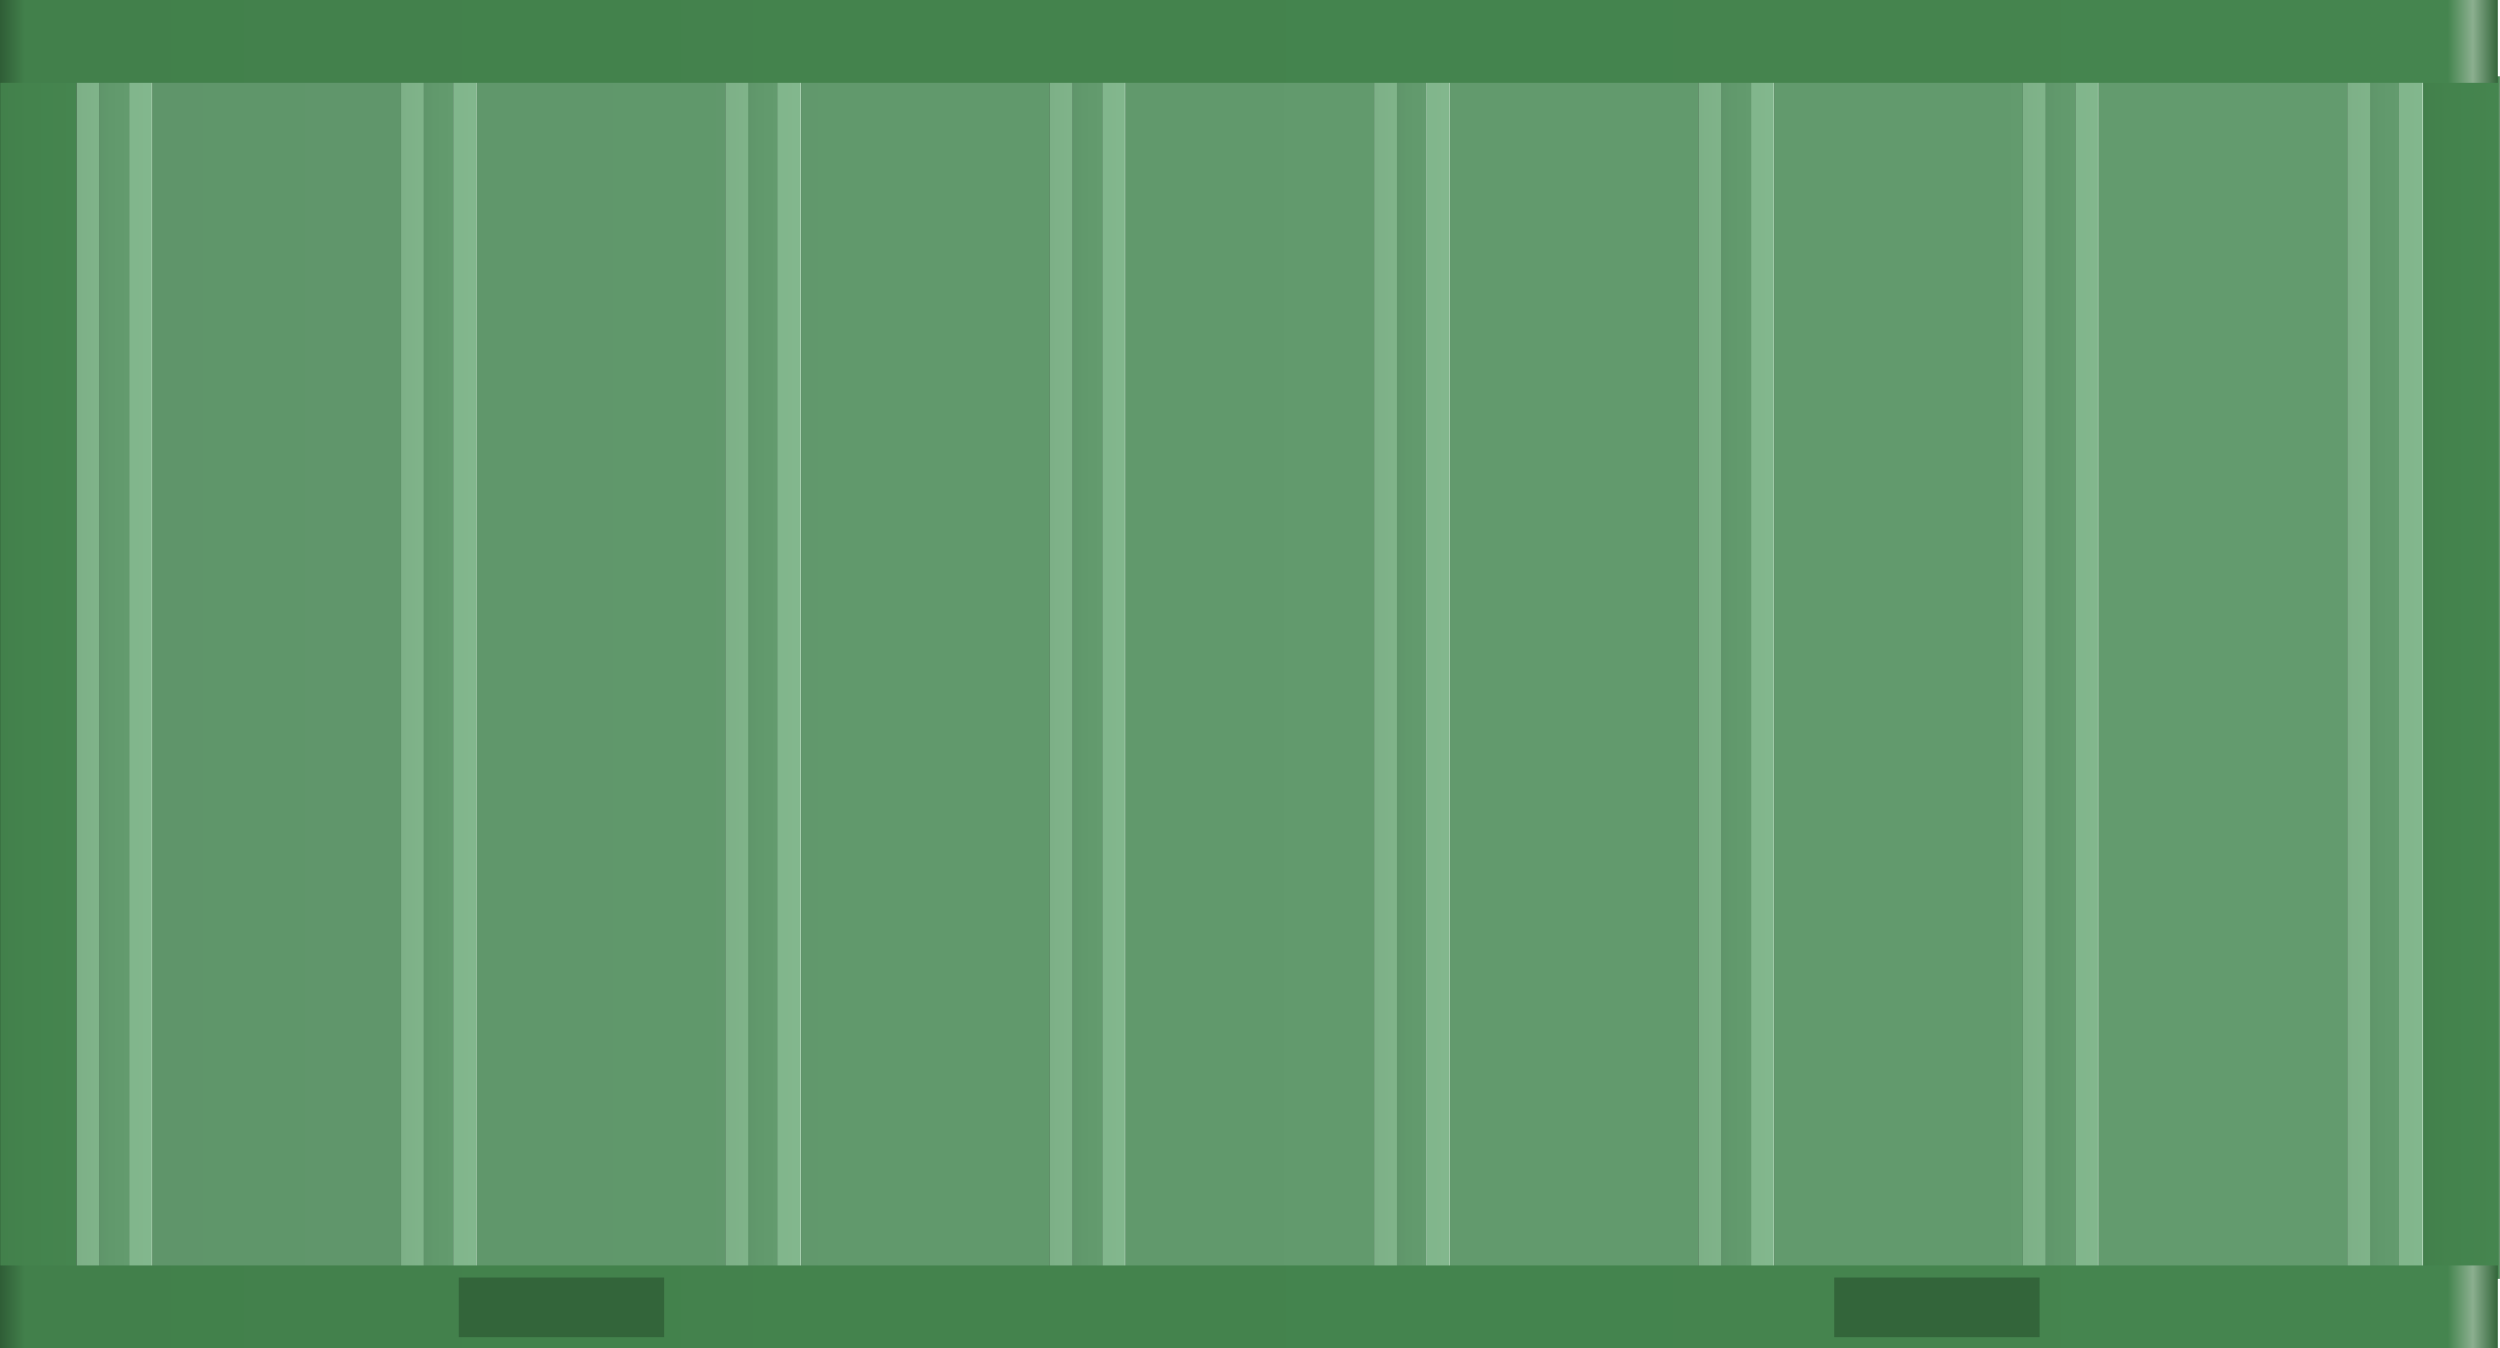<?xml version="1.0" encoding="utf-8"?>
<!-- Generator: Adobe Illustrator 16.0.0, SVG Export Plug-In . SVG Version: 6.00 Build 0)  -->
<!DOCTYPE svg PUBLIC "-//W3C//DTD SVG 1.1//EN" "http://www.w3.org/Graphics/SVG/1.1/DTD/svg11.dtd">
<svg preserveAspectRatio="none"   version="1.1" id="图层_1" xmlns="http://www.w3.org/2000/svg" xmlns:xlink="http://www.w3.org/1999/xlink" x="0px" y="0px"
	 width="565.996px" height="305.246px" viewBox="0 260.223 565.996 305.246" enable-background="new 0 260.223 565.996 305.246"
	 xml:space="preserve">
<g id="surface376">
	
		<linearGradient id="SVGID_1_" gradientUnits="userSpaceOnUse" x1="226.227" y1="19.804" x2="202.227" y2="19.804" gradientTransform="matrix(0.75 0 0 -0.75 396.325 428.478)">
		<stop  offset="0" style="stop-color:#33653A"/>
		<stop  offset="0.01" style="stop-color:#8BAF8F"/>
		<stop  offset="0.02" style="stop-color:#45854F"/>
		<stop  offset="0.64" style="stop-color:#44834D"/>
		<stop  offset="0.99" style="stop-color:#42804B"/>
		<stop  offset="1" style="stop-color:#2F5D36"/>
	</linearGradient>
	<path fill="url(#SVGID_1_)" d="M547.996,277.5h18v272.25h-18V277.5z"/>
	
		<linearGradient id="SVGID_2_" gradientUnits="userSpaceOnUse" x1="226.225" y1="19.806" x2="202.225" y2="19.806" gradientTransform="matrix(0.75 0 0 -0.75 -151.669 428.479)">
		<stop  offset="0" style="stop-color:#33653A"/>
		<stop  offset="0.01" style="stop-color:#8BAF8F"/>
		<stop  offset="0.02" style="stop-color:#45854F"/>
		<stop  offset="0.64" style="stop-color:#44834D"/>
		<stop  offset="0.99" style="stop-color:#42804B"/>
		<stop  offset="1" style="stop-color:#2F5D36"/>
	</linearGradient>
	<path fill="url(#SVGID_2_)" d="M0,277.5h18v272.25H0V277.5z"/>
	
		<linearGradient id="SVGID_3_" gradientUnits="userSpaceOnUse" x1="910.226" y1="19.802" x2="202.226" y2="19.802" gradientTransform="matrix(0.75 0 0 -0.75 -134.358 429.48)">
		<stop  offset="0" style="stop-color:#4A7653"/>
		<stop  offset="0.01" style="stop-color:#99BEA0"/>
		<stop  offset="0.02" style="stop-color:#639B6E"/>
		<stop  offset="0.64" style="stop-color:#61996C"/>
		<stop  offset="0.99" style="stop-color:#5F956A"/>
		<stop  offset="1" style="stop-color:#446E4D"/>
	</linearGradient>
	<path fill="url(#SVGID_3_)" d="M17.313,278.504h531v272.25h-531V278.504z"/>
	
		<linearGradient id="SVGID_4_" gradientUnits="userSpaceOnUse" x1="225.226" y1="20.807" x2="202.226" y2="20.807" gradientTransform="matrix(0.75 0 0 -0.75 -134.361 429.48)">
		<stop  offset="0" style="stop-color:#638C6B"/>
		<stop  offset="0.01" style="stop-color:#ADD4B4"/>
		<stop  offset="0.02" style="stop-color:#82B78D"/>
		<stop  offset="0.64" style="stop-color:#80B48A"/>
		<stop  offset="0.99" style="stop-color:#7DB087"/>
		<stop  offset="1" style="stop-color:#5B8263"/>
	</linearGradient>
	<path fill="url(#SVGID_4_)" d="M17.309,278.5h17.25v270.75h-17.25V278.5z"/>
	
		<linearGradient id="SVGID_5_" gradientUnits="userSpaceOnUse" x1="211.225" y1="20.807" x2="202.225" y2="20.807" gradientTransform="matrix(0.75 0 0 -0.75 -129.157 429.48)">
		<stop  offset="0" style="stop-color:#4A7653"/>
		<stop  offset="0.01" style="stop-color:#99BEA0"/>
		<stop  offset="0.02" style="stop-color:#639B6E"/>
		<stop  offset="0.64" style="stop-color:#61996C"/>
		<stop  offset="0.99" style="stop-color:#5F956A"/>
		<stop  offset="1" style="stop-color:#446E4D"/>
	</linearGradient>
	<path fill="url(#SVGID_5_)" d="M22.512,278.5h6.75v270.75h-6.75V278.5z"/>
	
		<linearGradient id="SVGID_6_" gradientUnits="userSpaceOnUse" x1="225.226" y1="20.807" x2="202.226" y2="20.807" gradientTransform="matrix(0.75 0 0 -0.75 -60.923 429.48)">
		<stop  offset="0" style="stop-color:#638C6B"/>
		<stop  offset="0.01" style="stop-color:#ADD4B4"/>
		<stop  offset="0.02" style="stop-color:#82B78D"/>
		<stop  offset="0.64" style="stop-color:#80B48A"/>
		<stop  offset="0.99" style="stop-color:#7DB087"/>
		<stop  offset="1" style="stop-color:#5B8263"/>
	</linearGradient>
	<path fill="url(#SVGID_6_)" d="M90.746,278.5h17.25v270.75h-17.25V278.5z"/>
	
		<linearGradient id="SVGID_7_" gradientUnits="userSpaceOnUse" x1="211.223" y1="20.807" x2="202.223" y2="20.807" gradientTransform="matrix(0.75 0 0 -0.75 -55.718 429.48)">
		<stop  offset="0" style="stop-color:#4A7653"/>
		<stop  offset="0.01" style="stop-color:#99BEA0"/>
		<stop  offset="0.02" style="stop-color:#639B6E"/>
		<stop  offset="0.64" style="stop-color:#61996C"/>
		<stop  offset="0.99" style="stop-color:#5F956A"/>
		<stop  offset="1" style="stop-color:#446E4D"/>
	</linearGradient>
	<path fill="url(#SVGID_7_)" d="M95.949,278.5h6.75v270.75h-6.75V278.5z"/>
	
		<linearGradient id="SVGID_8_" gradientUnits="userSpaceOnUse" x1="225.224" y1="20.807" x2="202.224" y2="20.807" gradientTransform="matrix(0.75 0 0 -0.75 12.515 429.48)">
		<stop  offset="0" style="stop-color:#638C6B"/>
		<stop  offset="0.01" style="stop-color:#ADD4B4"/>
		<stop  offset="0.02" style="stop-color:#82B78D"/>
		<stop  offset="0.64" style="stop-color:#80B48A"/>
		<stop  offset="0.99" style="stop-color:#7DB087"/>
		<stop  offset="1" style="stop-color:#5B8263"/>
	</linearGradient>
	<path fill="url(#SVGID_8_)" d="M164.184,278.5h17.25v270.75h-17.25V278.5z"/>
	
		<linearGradient id="SVGID_9_" gradientUnits="userSpaceOnUse" x1="211.226" y1="20.807" x2="202.226" y2="20.807" gradientTransform="matrix(0.75 0 0 -0.75 17.722 429.48)">
		<stop  offset="0" style="stop-color:#4A7653"/>
		<stop  offset="0.01" style="stop-color:#99BEA0"/>
		<stop  offset="0.02" style="stop-color:#639B6E"/>
		<stop  offset="0.64" style="stop-color:#61996C"/>
		<stop  offset="0.99" style="stop-color:#5F956A"/>
		<stop  offset="1" style="stop-color:#446E4D"/>
	</linearGradient>
	<path fill="url(#SVGID_9_)" d="M169.391,278.5h6.75v270.75h-6.75V278.5z"/>
	
		<linearGradient id="SVGID_10_" gradientUnits="userSpaceOnUse" x1="225.226" y1="20.807" x2="202.226" y2="20.807" gradientTransform="matrix(0.75 0 0 -0.75 85.955 429.48)">
		<stop  offset="0" style="stop-color:#638C6B"/>
		<stop  offset="0.01" style="stop-color:#ADD4B4"/>
		<stop  offset="0.02" style="stop-color:#82B78D"/>
		<stop  offset="0.64" style="stop-color:#80B48A"/>
		<stop  offset="0.99" style="stop-color:#7DB087"/>
		<stop  offset="1" style="stop-color:#5B8263"/>
	</linearGradient>
	<path fill="url(#SVGID_10_)" d="M237.625,278.5h17.25v270.75h-17.25V278.5z"/>
	
		<linearGradient id="SVGID_11_" gradientUnits="userSpaceOnUse" x1="211.224" y1="20.807" x2="202.224" y2="20.807" gradientTransform="matrix(0.75 0 0 -0.75 91.16 429.48)">
		<stop  offset="0" style="stop-color:#4A7653"/>
		<stop  offset="0.01" style="stop-color:#99BEA0"/>
		<stop  offset="0.02" style="stop-color:#639B6E"/>
		<stop  offset="0.64" style="stop-color:#61996C"/>
		<stop  offset="0.99" style="stop-color:#5F956A"/>
		<stop  offset="1" style="stop-color:#446E4D"/>
	</linearGradient>
	<path fill="url(#SVGID_11_)" d="M242.828,278.5h6.75v270.75h-6.75V278.5z"/>
	
		<linearGradient id="SVGID_12_" gradientUnits="userSpaceOnUse" x1="225.223" y1="20.807" x2="202.223" y2="20.807" gradientTransform="matrix(0.75 0 0 -0.75 159.394 429.48)">
		<stop  offset="0" style="stop-color:#638C6B"/>
		<stop  offset="0.01" style="stop-color:#ADD4B4"/>
		<stop  offset="0.02" style="stop-color:#82B78D"/>
		<stop  offset="0.64" style="stop-color:#80B48A"/>
		<stop  offset="0.99" style="stop-color:#7DB087"/>
		<stop  offset="1" style="stop-color:#5B8263"/>
	</linearGradient>
	<path fill="url(#SVGID_12_)" d="M311.062,278.5h17.25v270.75h-17.25V278.5z"/>
	
		<linearGradient id="SVGID_13_" gradientUnits="userSpaceOnUse" x1="211.227" y1="20.807" x2="202.227" y2="20.807" gradientTransform="matrix(0.75 0 0 -0.75 164.599 429.48)">
		<stop  offset="0" style="stop-color:#4A7653"/>
		<stop  offset="0.01" style="stop-color:#99BEA0"/>
		<stop  offset="0.02" style="stop-color:#639B6E"/>
		<stop  offset="0.64" style="stop-color:#61996C"/>
		<stop  offset="0.99" style="stop-color:#5F956A"/>
		<stop  offset="1" style="stop-color:#446E4D"/>
	</linearGradient>
	<path fill="url(#SVGID_13_)" d="M316.269,278.5h6.75v270.75h-6.75V278.5z"/>
	
		<linearGradient id="SVGID_14_" gradientUnits="userSpaceOnUse" x1="225.226" y1="20.807" x2="202.226" y2="20.807" gradientTransform="matrix(0.75 0 0 -0.75 232.83 429.48)">
		<stop  offset="0" style="stop-color:#638C6B"/>
		<stop  offset="0.01" style="stop-color:#ADD4B4"/>
		<stop  offset="0.02" style="stop-color:#82B78D"/>
		<stop  offset="0.64" style="stop-color:#80B48A"/>
		<stop  offset="0.99" style="stop-color:#7DB087"/>
		<stop  offset="1" style="stop-color:#5B8263"/>
	</linearGradient>
	<path fill="url(#SVGID_14_)" d="M384.5,278.5h17.25v270.75H384.5V278.5z"/>
	
		<linearGradient id="SVGID_15_" gradientUnits="userSpaceOnUse" x1="211.222" y1="20.807" x2="202.222" y2="20.807" gradientTransform="matrix(0.75 0 0 -0.75 238.036 429.48)">
		<stop  offset="0" style="stop-color:#4A7653"/>
		<stop  offset="0.01" style="stop-color:#99BEA0"/>
		<stop  offset="0.02" style="stop-color:#639B6E"/>
		<stop  offset="0.64" style="stop-color:#61996C"/>
		<stop  offset="0.99" style="stop-color:#5F956A"/>
		<stop  offset="1" style="stop-color:#446E4D"/>
	</linearGradient>
	<path fill="url(#SVGID_15_)" d="M389.703,278.5h6.75v270.75h-6.75V278.5z"/>
	
		<linearGradient id="SVGID_16_" gradientUnits="userSpaceOnUse" x1="225.226" y1="20.807" x2="202.226" y2="20.807" gradientTransform="matrix(0.75 0 0 -0.75 306.271 429.48)">
		<stop  offset="0" style="stop-color:#638C6B"/>
		<stop  offset="0.01" style="stop-color:#ADD4B4"/>
		<stop  offset="0.02" style="stop-color:#82B78D"/>
		<stop  offset="0.64" style="stop-color:#80B48A"/>
		<stop  offset="0.99" style="stop-color:#7DB087"/>
		<stop  offset="1" style="stop-color:#5B8263"/>
	</linearGradient>
	<path fill="url(#SVGID_16_)" d="M457.941,278.5h17.25v270.75h-17.25V278.5z"/>
	
		<linearGradient id="SVGID_17_" gradientUnits="userSpaceOnUse" x1="211.225" y1="20.807" x2="202.225" y2="20.807" gradientTransform="matrix(0.75 0 0 -0.75 311.476 429.48)">
		<stop  offset="0" style="stop-color:#4A7653"/>
		<stop  offset="0.01" style="stop-color:#99BEA0"/>
		<stop  offset="0.02" style="stop-color:#639B6E"/>
		<stop  offset="0.64" style="stop-color:#61996C"/>
		<stop  offset="0.99" style="stop-color:#5F956A"/>
		<stop  offset="1" style="stop-color:#446E4D"/>
	</linearGradient>
	<path fill="url(#SVGID_17_)" d="M463.144,278.5h6.75v270.75h-6.75V278.5z"/>
	
		<linearGradient id="SVGID_18_" gradientUnits="userSpaceOnUse" x1="225.222" y1="20.807" x2="202.222" y2="20.807" gradientTransform="matrix(0.75 0 0 -0.75 379.712 429.48)">
		<stop  offset="0" style="stop-color:#638C6B"/>
		<stop  offset="0.01" style="stop-color:#ADD4B4"/>
		<stop  offset="0.02" style="stop-color:#82B78D"/>
		<stop  offset="0.64" style="stop-color:#80B48A"/>
		<stop  offset="0.99" style="stop-color:#7DB087"/>
		<stop  offset="1" style="stop-color:#5B8263"/>
	</linearGradient>
	<path fill="url(#SVGID_18_)" d="M531.378,278.5h17.25v270.75h-17.25V278.5z"/>
	
		<linearGradient id="SVGID_19_" gradientUnits="userSpaceOnUse" x1="211.225" y1="20.807" x2="202.225" y2="20.807" gradientTransform="matrix(0.75 0 0 -0.75 384.917 429.48)">
		<stop  offset="0" style="stop-color:#4A7653"/>
		<stop  offset="0.01" style="stop-color:#99BEA0"/>
		<stop  offset="0.02" style="stop-color:#639B6E"/>
		<stop  offset="0.64" style="stop-color:#61996C"/>
		<stop  offset="0.99" style="stop-color:#5F956A"/>
		<stop  offset="1" style="stop-color:#446E4D"/>
	</linearGradient>
	<path fill="url(#SVGID_19_)" d="M536.585,278.5h6.75v270.75h-6.75V278.5z"/>
	
		<linearGradient id="SVGID_20_" gradientUnits="userSpaceOnUse" x1="956.223" y1="188.805" x2="202.225" y2="188.805" gradientTransform="matrix(0.75 0 0 -0.75 -151.669 411.201)">
		<stop  offset="0" style="stop-color:#33653A"/>
		<stop  offset="0.01" style="stop-color:#8BAF8F"/>
		<stop  offset="0.02" style="stop-color:#45854F"/>
		<stop  offset="0.64" style="stop-color:#44834D"/>
		<stop  offset="0.99" style="stop-color:#42804B"/>
		<stop  offset="1" style="stop-color:#2F5D36"/>
	</linearGradient>
	<path fill="url(#SVGID_20_)" d="M0,260.223h565.5v18.75H0V260.223z"/>
	
		<linearGradient id="SVGID_21_" gradientUnits="userSpaceOnUse" x1="956.223" y1="188.803" x2="202.225" y2="188.803" gradientTransform="matrix(0.75 0 0 -0.75 -151.669 697.695)">
		<stop  offset="0" style="stop-color:#33653A"/>
		<stop  offset="0.01" style="stop-color:#8BAF8F"/>
		<stop  offset="0.02" style="stop-color:#45854F"/>
		<stop  offset="0.64" style="stop-color:#44834D"/>
		<stop  offset="0.99" style="stop-color:#42804B"/>
		<stop  offset="1" style="stop-color:#2F5D36"/>
	</linearGradient>
	<path fill="url(#SVGID_21_)" d="M0,546.718h565.5v18.75H0V546.718z"/>
	<path fill="#33653A" d="M103.863,549.457h46.5v13.5h-46.5V549.457z"/>
	<path fill="#33653A" d="M415.269,549.457h46.5v13.5h-46.5V549.457z"/>
</g>
</svg>
